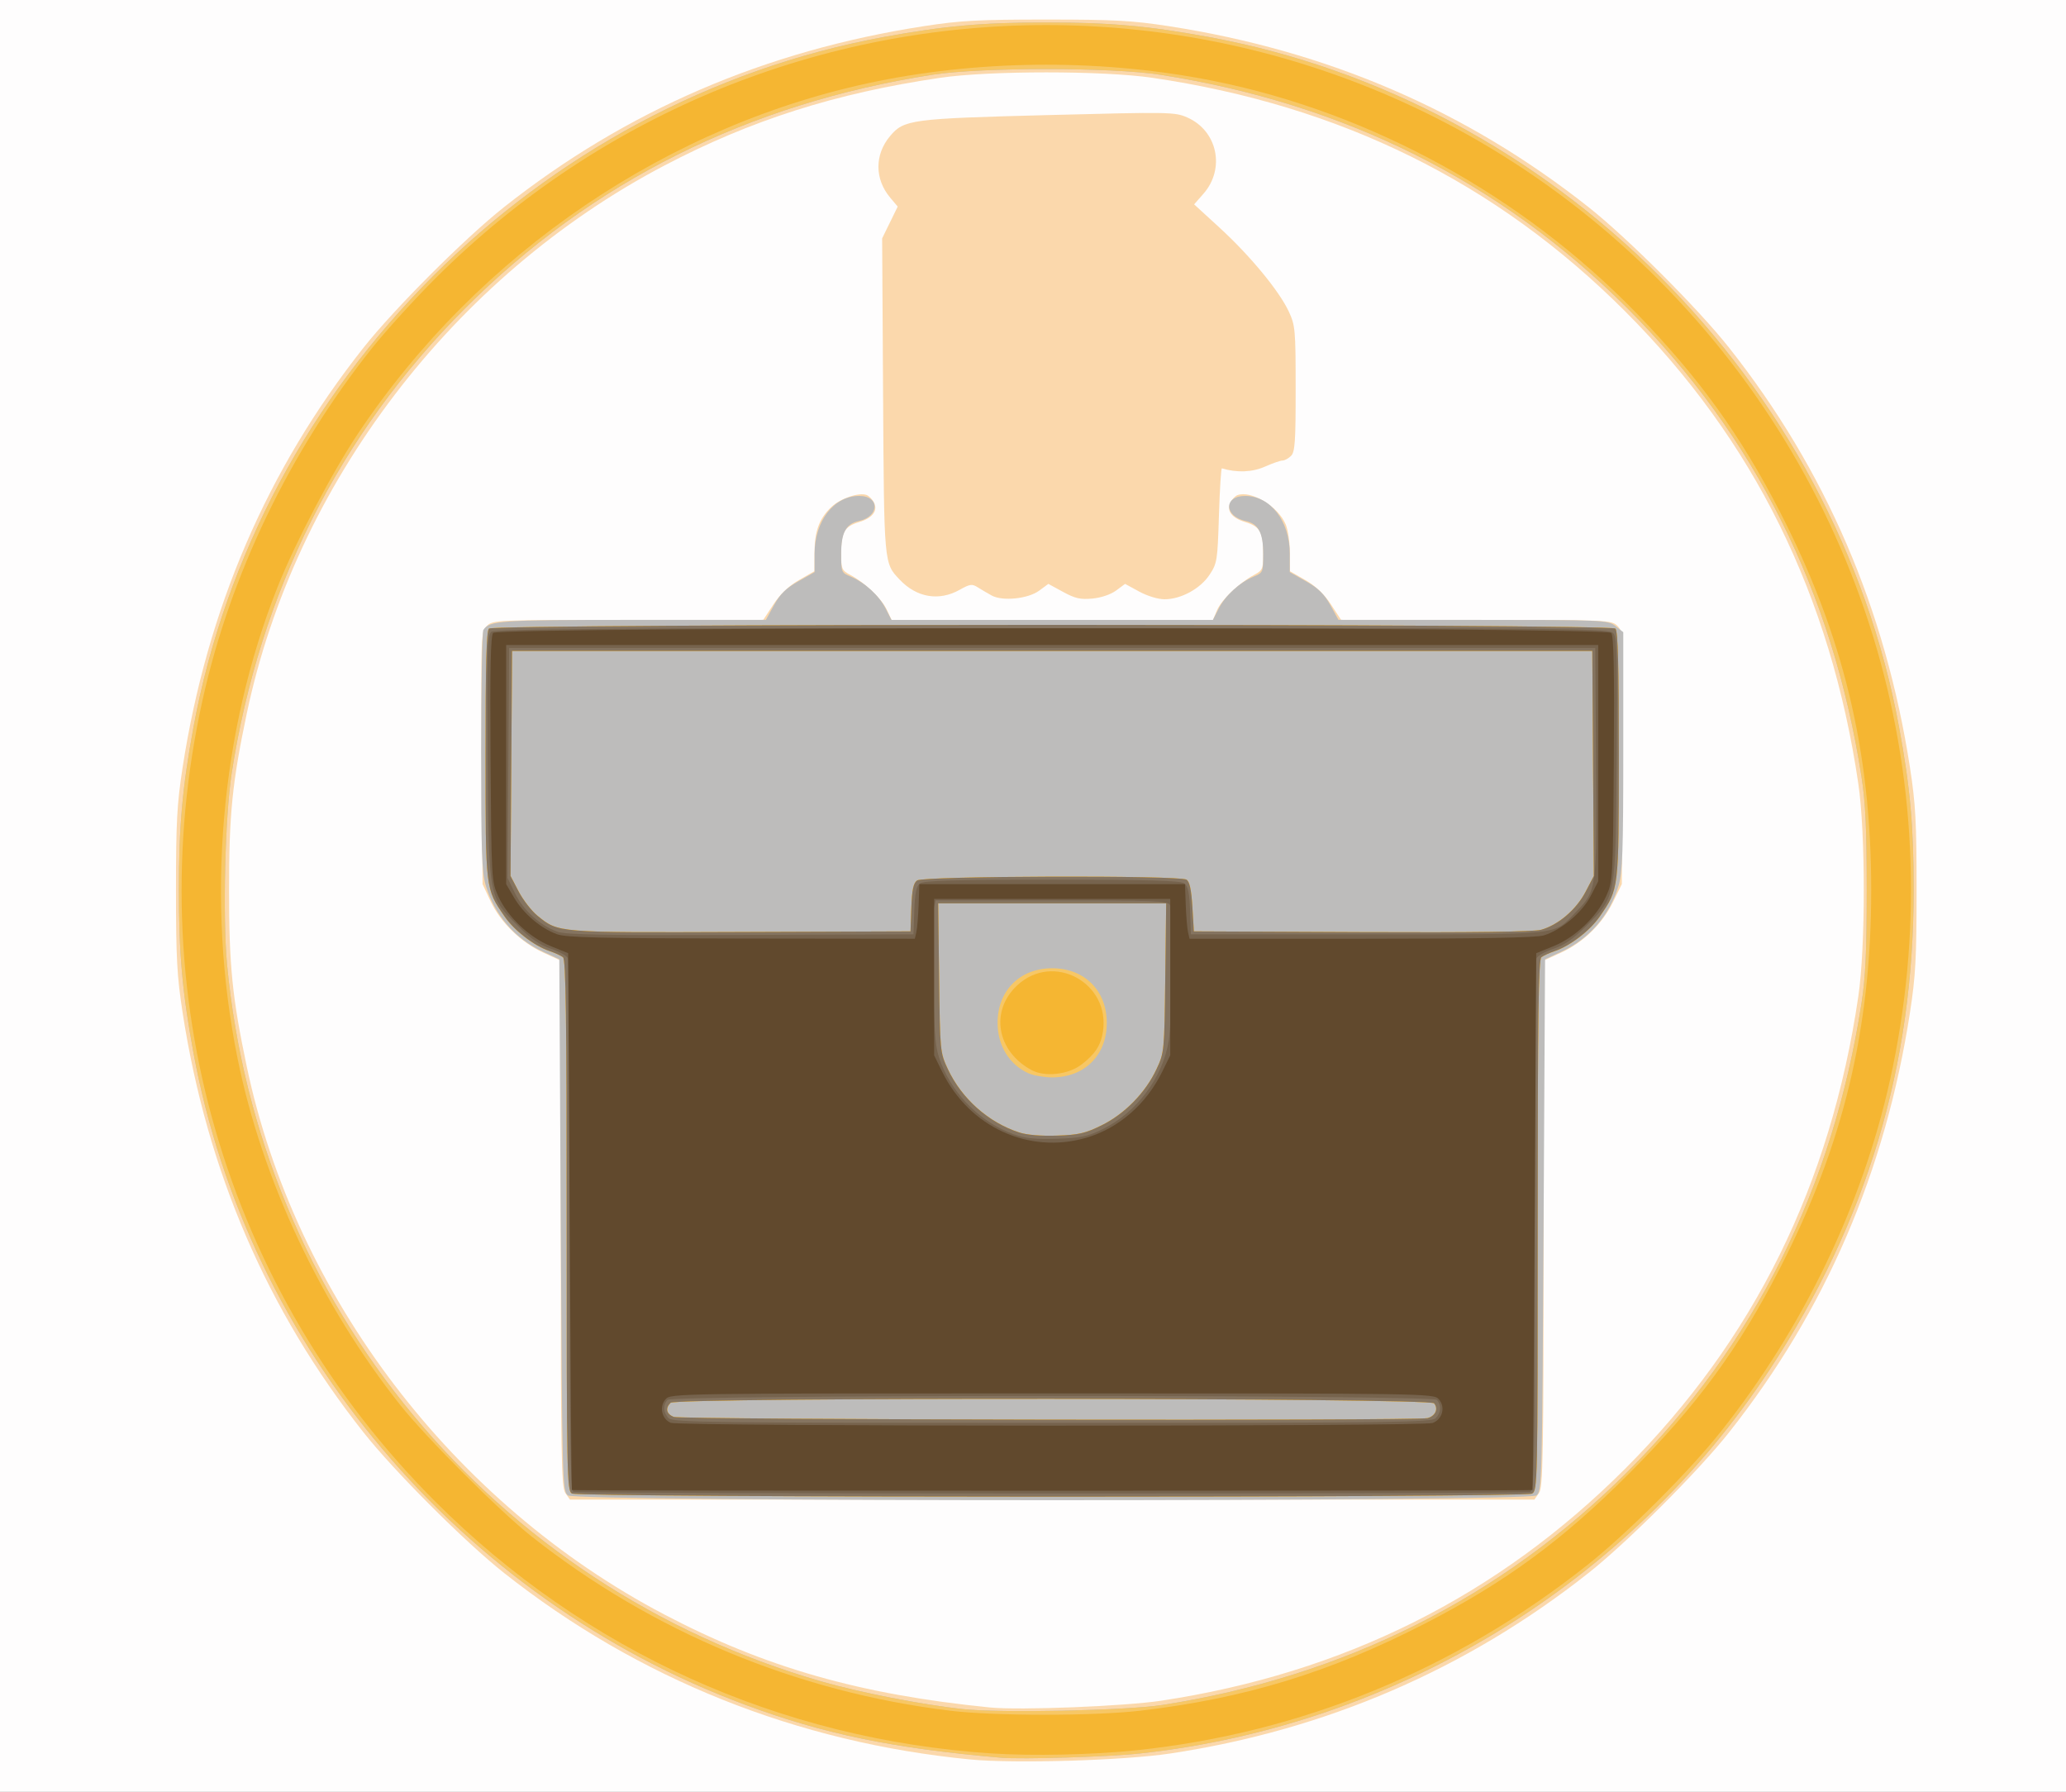 <?xml version="1.0" encoding="UTF-8" standalone="no"?>
<svg
   xmlns:dc="http://purl.org/dc/elements/1.1/"
   xmlns:cc="http://creativecommons.org/ns#"
   xmlns:rdf="http://www.w3.org/1999/02/22-rdf-syntax-ns#"
   xmlns:svg="http://www.w3.org/2000/svg"
   xmlns="http://www.w3.org/2000/svg"
   viewBox="0 0 933.333 809.333"
   height="809.333"
   width="933.333"
   id="svg2"
   version="1.1">
  <rect x="0" y="0" width="933.333" height="809.333" fill="#333333" stroke="none"/>
  <defs
     id="defs6" />
  <g
     transform="translate(428.294,371.175)"
     id="g41">
    <path
       id="path57"
       d="M -428.294,33.492 V -371.175 H 38.373 505.04 V 33.492 438.158 H 38.373 -428.294 Z"
       style="fill:#fefdfd;stroke-width:1.333" />
    <path
       id="path55"
       d="M 10.015,423.51 C -68.113,415.934 -139.994,387.184 -200.581,339.28 -218.182,325.364 -250.166,293.379 -264.082,275.779 -307.689,220.627 -334.727,157.891 -345.804,86.158 -348.345,69.705 -348.79,61.462 -348.79,30.825 c 0,-30.637 0.445,-38.88 2.986,-55.333 11.077,-71.733 38.115,-134.469 81.722,-189.621 13.916,-17.6 45.9,-49.585 63.501,-63.501 55.152,-43.607 117.888,-70.645 189.621,-81.722 16.453,-2.541 24.697,-2.986 55.333,-2.986 30.637,0 38.88,0.445 55.333,2.986 71.733,11.077 134.469,38.115 189.621,81.722 17.6,13.916 49.585,45.9 63.501,63.501 43.607,55.152 70.645,117.888 81.722,189.621 2.541,16.453 2.986,24.697 2.986,55.333 0,30.637 -0.445,38.88 -2.986,55.333 -11.077,71.733 -38.115,134.469 -81.722,189.621 -13.916,17.6 -45.9,49.585 -63.501,63.501 -55.007,43.493 -118.692,70.975 -188.954,81.542 -21.055,3.166 -70.316,4.632 -90.358,2.688 z M 96.373,396.971 C 178.819,384.485 248.362,349.718 305.814,292.266 364.066,234.015 398.739,163.804 411.223,78.825 c 3.284,-22.358 3.284,-73.642 0,-96 -12.483,-84.979 -47.157,-155.19 -105.408,-213.441 -58.251,-58.251 -128.462,-92.925 -213.441,-105.408 -22.358,-3.284 -73.642,-3.284 -96,0 -47.215,6.936 -85.445,19.104 -124.606,39.661 -95.318,50.034 -166.754,143.803 -188.604,247.568 -6.528,30.999 -7.99,45.573 -7.99,79.621 0,34.048 1.463,48.622 7.99,79.621 21.85,103.765 93.286,197.534 188.604,247.568 45.649,23.962 88.499,36.19 147.273,42.028 13.322,1.323 60.758,-0.561 77.333,-3.071 z M -172.885,303.195 c -1.841,-2.628 -2.076,-16.394 -2.076,-121.723 V 62.713 l -7.888,-3.621 c -10.126,-4.648 -19.344,-13.648 -23.871,-23.307 l -3.575,-7.627 -0.387,-56.946 c -0.379,-55.807 -0.333,-57.001 2.333,-59.667 2.659,-2.659 4.096,-2.72 63.783,-2.72 h 61.063 l 4.604,-7 c 3.089,-4.697 6.892,-8.316 11.559,-11 l 6.955,-4 0.045,-8.376 c 0.052,-9.81 2.179,-15.512 7.731,-20.731 4.069,-3.824 12.416,-6.615 15.845,-5.299 1.031,0.396 2.48,1.849 3.218,3.229 2.021,3.776 -0.465,7.136 -6.65,8.989 -6.626,1.985 -8.1,4.562 -8.1,14.162 0,7.034 0.253,7.619 4.22,9.754 6.639,3.573 13.97,10.575 16.372,15.636 l 2.2,4.635 H 47.084 119.67 l 1.814,-4.333 c 1.967,-4.698 9.928,-12.311 16.668,-15.938 3.967,-2.135 4.22,-2.72 4.22,-9.754 0,-9.6 -1.474,-12.177 -8.1,-14.162 -6.185,-1.853 -8.671,-5.213 -6.65,-8.989 0.739,-1.38 2.11,-2.801 3.047,-3.157 6.195,-2.354 18.467,5.049 21.869,13.191 1.009,2.415 1.854,8.159 1.879,12.766 l 0.044,8.376 6.955,4 c 4.667,2.684 8.47,6.303 11.559,11 l 4.604,7 h 61.063 c 59.688,0 61.124,0.061 63.783,2.72 2.666,2.666 2.713,3.86 2.333,59.667 l -0.387,56.946 -3.9,7.943 c -4.932,10.046 -13.439,18.352 -23.546,22.991 l -7.888,3.621 V 181.472 c 0,105.328 -0.235,119.094 -2.076,121.723 l -2.076,2.963 H 47.04 -170.809 Z M 19.706,-102.204 c -1.833,-1.008 -4.655,-2.665 -6.27,-3.683 -2.597,-1.637 -3.544,-1.51 -8.182,1.097 -9.35,5.255 -19.422,3.547 -27.13,-4.6 -7.099,-7.503 -7.018,-6.603 -7.476,-82.952 l -0.426,-71.166 3.514,-7.183 3.514,-7.183 -3.404,-4.045 c -7.052,-8.381 -7.073,-19.442 -0.051,-27.787 6.289,-7.475 9.394,-7.887 71.531,-9.496 55.154,-1.428 57.137,-1.393 62.79,1.107 13.598,6.015 17.198,23.105 7.253,34.432 l -4.206,4.79 11.576,10.614 c 13.711,12.571 26.837,28.47 31.165,37.749 2.948,6.32 3.11,8.136 3.122,34.905 0.011,23.905 -0.308,28.56 -2.082,30.333 -1.152,1.152 -2.876,2.095 -3.831,2.095 -0.954,0 -4.579,1.258 -8.055,2.796 -5.676,2.511 -12.619,2.776 -19.353,0.739 -0.367,-0.111 -0.967,9.444 -1.333,21.232 -0.637,20.478 -0.826,21.675 -4.245,26.838 -4.181,6.314 -12.905,11.061 -20.329,11.061 -2.935,0 -7.748,-1.46 -11.445,-3.472 l -6.38,-3.472 -4.048,2.993 c -2.413,1.784 -6.722,3.25 -10.666,3.629 -5.434,0.522 -7.809,-0.013 -13.285,-2.993 l -6.668,-3.629 -4.093,3.026 c -5.044,3.729 -16.596,4.924 -21.509,2.224 z"
       style="fill:#fbd8ac;stroke-width:1.333" />
    <path
       id="path53"
       d="M 23.706,422.706 C -24.738,418.535 -56.258,411.995 -91.858,398.729 -220.44,350.814 -316.378,237.383 -340.909,104.267 c -5.013,-27.204 -6.57,-44.604 -6.57,-73.442 0,-28.838 1.556,-46.238 6.57,-73.442 28.787,-156.209 155.631,-283.053 311.84,-311.84 27.204,-5.013 44.604,-6.57 73.442,-6.57 28.838,0 46.238,1.557 73.442,6.57 156.209,28.787 283.053,155.631 311.84,311.84 5.013,27.204 6.57,44.604 6.57,73.442 0,79.607 -21.074,149.743 -65.101,216.667 -63.465,96.471 -168.442,160.528 -283.953,173.267 -14.277,1.575 -53.732,2.785 -63.465,1.947 z m 73.333,-23.837 c 82.013,-12.815 153.153,-48.507 210.012,-105.366 57.224,-57.224 92.62,-128.081 105.576,-211.345 1.855,-11.92 2.386,-23.347 2.386,-51.333 0,-27.986 -0.531,-39.413 -2.386,-51.333 C 399.661,-103.835 364.345,-174.506 307.024,-231.826 249.703,-289.147 179.033,-324.464 95.706,-337.429 c -21.834,-3.397 -80.832,-3.397 -102.667,0 -83.327,12.966 -153.997,48.282 -211.318,105.603 -56.958,56.958 -92.781,128.351 -105.363,209.985 -2.985,19.367 -4.083,64.776 -2.083,86.164 14.365,153.633 120.127,281.246 268.479,323.946 17.358,4.996 45.252,10.462 63.619,12.467 17.329,1.891 74.099,0.723 90.667,-1.866 z m -268.745,-94.603 c -2.52,-1.842 -2.606,-5.05 -3.255,-122.029 l -0.667,-120.137 -7.333,-3.383 c -12.607,-5.815 -21.926,-16.59 -25.888,-29.93 -1.776,-5.98 -2.109,-15.626 -2.092,-60.538 0.011,-29.384 0.461,-54.085 1,-54.892 2.835,-4.246 7.078,-4.533 67.225,-4.552 l 60.421,-0.019 3.657,-6.63 c 2.765,-5.014 5.447,-7.641 11,-10.775 l 7.343,-4.144 v -8.257 c 0,-14.845 8.713,-26.155 20.15,-26.155 9.376,0 9.253,9.268 -0.15,11.333 -5.877,1.291 -8,5.257 -8,14.945 0,8.162 0.099,8.394 4.333,10.168 6.353,2.662 12.752,8.507 15.752,14.388 l 2.635,5.166 h 72.612 72.612 l 2.635,-5.166 c 3,-5.881 9.399,-11.725 15.752,-14.388 4.234,-1.774 4.333,-2.006 4.333,-10.168 0,-9.627 -2.123,-13.655 -7.863,-14.915 -9.859,-2.165 -10.091,-11.363 -0.287,-11.363 11.437,0 20.15,11.31 20.15,26.155 v 8.257 l 7.343,4.144 c 5.553,3.134 8.235,5.761 11,10.775 l 3.657,6.63 60.82,0.019 c 59.496,0.019 60.897,0.079 64.333,2.783 l 3.513,2.763 v 53.661 c 0,45.086 -0.338,54.798 -2.112,60.774 -3.962,13.34 -13.281,24.115 -25.888,29.93 l -7.333,3.383 -0.667,120.137 c -0.649,116.98 -0.735,120.187 -3.255,122.029 -3.892,2.845 -433.599,2.845 -437.49,-5e-5 z"
       style="fill:#bdbcbb;stroke-width:1.333" />
    <path
       id="path51"
       d="M 23.706,422.706 C -24.738,418.535 -56.258,411.995 -91.858,398.729 -220.44,350.814 -316.378,237.383 -340.909,104.267 c -5.013,-27.204 -6.57,-44.604 -6.57,-73.442 0,-28.838 1.556,-46.238 6.57,-73.442 28.787,-156.209 155.631,-283.053 311.84,-311.84 27.204,-5.013 44.604,-6.57 73.442,-6.57 28.838,0 46.238,1.557 73.442,6.57 156.209,28.787 283.053,155.631 311.84,311.84 5.013,27.204 6.57,44.604 6.57,73.442 0,79.607 -21.074,149.743 -65.101,216.667 -63.465,96.471 -168.442,160.528 -283.953,173.267 -14.277,1.575 -53.732,2.785 -63.465,1.947 z m 73.333,-23.837 c 82.013,-12.815 153.153,-48.507 210.012,-105.366 57.224,-57.224 92.62,-128.081 105.576,-211.345 1.855,-11.92 2.386,-23.347 2.386,-51.333 0,-27.986 -0.531,-39.413 -2.386,-51.333 C 399.661,-103.835 364.345,-174.506 307.024,-231.826 249.703,-289.147 179.033,-324.464 95.706,-337.429 c -21.834,-3.397 -80.832,-3.397 -102.667,0 -83.327,12.966 -153.997,48.282 -211.318,105.603 -56.958,56.958 -92.781,128.351 -105.363,209.985 -2.985,19.367 -4.083,64.776 -2.083,86.164 14.365,153.633 120.127,281.246 268.479,323.946 17.358,4.996 45.252,10.462 63.619,12.467 17.329,1.891 74.099,0.723 90.667,-1.866 z m -267,-95.484 c -2.195,-1.278 -2.333,-8.469 -2.333,-121.13 0,-94.232 -0.355,-120.048 -1.667,-121.074 -0.917,-0.717 -3.61,-1.957 -5.984,-2.755 -6.994,-2.352 -15.972,-9.241 -20.365,-15.625 -8.725,-12.682 -8.608,-11.69 -8.63,-72.909 -0.015,-40.549 0.4,-56.019 1.532,-57.153 2.244,-2.246 506.651,-2.246 508.894,0 1.132,1.133 1.547,16.603 1.532,57.153 -0.022,61.219 0.095,60.227 -8.63,72.909 -4.393,6.384 -13.371,13.273 -20.365,15.625 -2.375,0.799 -5.068,2.038 -5.984,2.755 -1.311,1.025 -1.667,26.845 -1.667,121.093 0,117.068 -0.059,119.821 -2.579,121.17 -3.562,1.906 -430.48,1.847 -433.754,-0.06 z M 216.614,269.342 c 3.56,-0.955 5,-4.218 2.952,-6.686 -2.102,-2.532 -342.397,-2.76 -344.926,-0.231 -2.469,2.469 -1.905,5.03 1.4,6.358 3.271,1.315 335.722,1.86 340.574,0.559 z M 69.349,137.1 c 10.425,-5.132 19.822,-14.732 24.784,-25.318 3.537,-7.546 3.578,-7.971 3.99,-41.291 L 98.539,36.825 H 47.04 -4.46 l 0.417,33.667 c 0.411,33.256 0.46,33.759 3.964,41.234 6.259,13.351 18.309,24.056 32.168,28.575 3.507,1.144 9.941,1.686 17.121,1.442 9.773,-0.331 12.801,-1.029 20.14,-4.642 z M 36.373,113.602 c -8.688,-3.878 -14,-12.52 -14,-22.777 0,-14.58 10.087,-24.667 24.667,-24.667 14.58,0 24.667,10.087 24.667,24.667 0,14.726 -10.149,24.736 -24.957,24.614 -3.507,-0.029 -8.176,-0.856 -10.376,-1.838 z M -16.587,38.825 c 0.282,-8.073 0.912,-11.072 2.588,-12.333 2.733,-2.056 118.472,-2.403 121.705,-0.365 1.414,0.892 2.195,4.497 2.667,12.313 l 0.667,11.052 75.816,0.344 c 49.186,0.223 77.617,-0.141 80.944,-1.036 7.728,-2.081 15.974,-9.095 20.198,-17.181 l 3.739,-7.158 -0.349,-50.818 -0.349,-50.818 H 47.04 -196.96 l -0.349,50.818 -0.349,50.818 3.682,7.039 c 2.025,3.871 5.859,8.799 8.519,10.95 9.56,7.73 8.285,7.629 91.83,7.323 l 76.667,-0.28 z"
       style="fill:#f7c765;stroke-width:1.333" />
    <path
       id="path49"
       d="M 19.706,420.788 C -75.936,414.517 -164.064,374.615 -231.741,306.938 -326.726,211.953 -366.003,76.598 -336.779,-55.038 c 12.545,-56.507 39.258,-111.984 76.466,-158.803 6.119,-7.7 18.977,-21.851 28.573,-31.447 152.744,-152.744 399.483,-152.744 552.227,0 94.985,94.985 134.262,230.341 105.038,361.977 -12.545,56.507 -39.258,111.984 -76.466,158.803 -14.263,17.947 -42.104,45.784 -60.02,60.011 -59.772,47.464 -129.218,76.013 -204,83.863 -19.389,2.035 -46.864,2.634 -65.333,1.423 z m 67.256,-19.313 c 47.056,-5.505 85.572,-17.283 128.254,-39.221 36.714,-18.871 62.301,-37.668 92.551,-67.989 30.662,-30.735 49.221,-55.994 68.035,-92.597 28.584,-55.612 41.238,-108.033 41.238,-170.843 0,-62.81 -12.653,-115.232 -41.238,-170.843 -17.816,-34.661 -36.469,-60.486 -64.759,-89.66 -51.279,-52.88 -119.608,-90.468 -190.578,-104.838 -48.922,-9.906 -103.261,-9.906 -152.183,0 -94.124,19.058 -180.265,77.439 -234.844,159.164 -11.737,17.574 -28.477,49.495 -36.312,69.241 -25.996,65.514 -32.487,141.937 -18.093,213.027 11.093,54.786 37.782,111.611 73.54,156.575 11.755,14.781 44.737,47.789 59.134,59.18 54.577,43.18 120.002,70.429 189.267,78.826 20.051,2.431 65.119,2.419 85.99,-0.022 z M -169.96,303.385 c -2.195,-1.278 -2.333,-8.469 -2.333,-121.13 0,-94.232 -0.355,-120.048 -1.667,-121.074 -0.917,-0.717 -3.61,-1.957 -5.984,-2.755 -6.994,-2.352 -15.972,-9.241 -20.365,-15.625 -8.725,-12.682 -8.608,-11.69 -8.63,-72.909 -0.015,-40.549 0.4,-56.019 1.532,-57.153 2.244,-2.246 506.651,-2.246 508.894,0 1.132,1.133 1.547,16.603 1.532,57.153 -0.022,61.219 0.095,60.227 -8.63,72.909 -4.393,6.384 -13.371,13.273 -20.365,15.625 -2.375,0.799 -5.068,2.038 -5.984,2.755 -1.311,1.025 -1.667,26.845 -1.667,121.093 0,117.068 -0.059,119.821 -2.579,121.17 -3.562,1.906 -430.48,1.847 -433.754,-0.06 z M 216.614,269.342 c 3.56,-0.955 5,-4.218 2.952,-6.686 -2.102,-2.532 -342.397,-2.76 -344.926,-0.231 -2.469,2.469 -1.905,5.03 1.4,6.358 3.271,1.315 335.722,1.86 340.574,0.559 z M 69.349,137.1 c 10.425,-5.132 19.822,-14.732 24.784,-25.318 3.537,-7.546 3.578,-7.971 3.99,-41.291 L 98.539,36.825 H 47.04 -4.46 l 0.417,33.667 c 0.411,33.256 0.46,33.759 3.964,41.234 6.259,13.351 18.309,24.056 32.168,28.575 3.507,1.144 9.941,1.686 17.121,1.442 9.773,-0.331 12.801,-1.029 20.14,-4.642 z M 37.706,112.138 C 21.952,103.643 18.861,85.455 31.209,73.91 47.558,58.623 73.539,72.801 69.93,95.04 c -0.977,6.021 -3.6,9.998 -9.625,14.594 -6.011,4.584 -16.57,5.754 -22.598,2.504 z M -16.587,38.825 c 0.282,-8.073 0.912,-11.072 2.588,-12.333 2.733,-2.056 118.472,-2.403 121.705,-0.365 1.414,0.892 2.195,4.497 2.667,12.313 l 0.667,11.052 75.816,0.344 c 49.186,0.223 77.617,-0.141 80.944,-1.036 7.728,-2.081 15.974,-9.095 20.198,-17.181 l 3.739,-7.158 -0.349,-50.818 -0.349,-50.818 H 47.04 -196.96 l -0.349,50.818 -0.349,50.818 3.682,7.039 c 2.025,3.871 5.859,8.799 8.519,10.95 9.56,7.73 8.285,7.629 91.83,7.323 l 76.667,-0.28 z"
       style="fill:#f5b632;stroke-width:1.333" />
    <path
       id="path47"
       d="m -169.96,303.385 c -2.195,-1.278 -2.333,-8.469 -2.333,-121.13 0,-94.232 -0.355,-120.048 -1.667,-121.074 -0.917,-0.717 -3.61,-1.957 -5.984,-2.755 -6.994,-2.352 -15.972,-9.241 -20.365,-15.625 -8.725,-12.682 -8.608,-11.69 -8.63,-72.909 -0.015,-40.549 0.4,-56.019 1.532,-57.153 2.244,-2.246 506.651,-2.246 508.894,0 1.132,1.133 1.547,16.603 1.532,57.153 -0.022,61.219 0.095,60.227 -8.63,72.909 -4.393,6.384 -13.371,13.273 -20.365,15.625 -2.375,0.799 -5.068,2.038 -5.984,2.755 -1.311,1.025 -1.667,26.845 -1.667,121.093 0,117.068 -0.059,119.821 -2.579,121.17 -3.562,1.906 -430.48,1.847 -433.754,-0.06 z M 216.614,269.342 c 3.56,-0.955 5,-4.218 2.952,-6.686 -2.102,-2.532 -342.397,-2.76 -344.926,-0.231 -2.469,2.469 -1.905,5.03 1.4,6.358 3.271,1.315 335.722,1.86 340.574,0.559 z M 69.349,137.1 c 10.425,-5.132 19.822,-14.732 24.784,-25.318 3.537,-7.546 3.578,-7.971 3.99,-41.291 L 98.539,36.825 H 47.04 -4.46 l 0.417,33.667 c 0.411,33.256 0.46,33.759 3.964,41.234 6.259,13.351 18.309,24.056 32.168,28.575 3.507,1.144 9.941,1.686 17.121,1.442 9.773,-0.331 12.801,-1.029 20.14,-4.642 z M -16.587,38.825 c 0.282,-8.073 0.912,-11.072 2.588,-12.333 2.733,-2.056 118.472,-2.403 121.705,-0.365 1.414,0.892 2.195,4.497 2.667,12.313 l 0.667,11.052 75.816,0.344 c 49.186,0.223 77.617,-0.141 80.944,-1.036 7.728,-2.081 15.974,-9.095 20.198,-17.181 l 3.739,-7.158 -0.349,-50.818 -0.349,-50.818 H 47.04 -196.96 l -0.349,50.818 -0.349,50.818 3.682,7.039 c 2.025,3.871 5.859,8.799 8.519,10.95 9.56,7.73 8.285,7.629 91.83,7.323 l 76.667,-0.28 z"
       style="fill:#857460;stroke-width:1.333" />
    <path
       id="path45"
       d="m -169.294,302.608 c -1.316,-0.531 -1.667,-25.743 -1.667,-119.786 0,-65.512 -0.352,-120.031 -0.783,-121.154 -0.431,-1.122 -3.881,-3.068 -7.667,-4.324 -5.022,-1.666 -9.076,-4.48 -14.988,-10.402 -13.297,-13.319 -13.069,-12.041 -13.588,-76.232 -0.388,-48.039 -0.19,-54.99 1.609,-56.483 1.648,-1.368 51.49,-1.703 253.642,-1.703 243.861,0 251.647,0.076 253.413,2.483 1.488,2.027 1.741,12.402 1.383,56.483 -0.515,63.309 -0.308,62.154 -13.583,75.452 -5.912,5.922 -9.967,8.736 -14.988,10.402 -3.786,1.256 -7.236,3.202 -7.667,4.324 -0.431,1.122 -0.783,55.627 -0.783,121.122 0,107.357 -0.208,119.161 -2.109,119.891 -2.523,0.968 -429.823,0.895 -432.224,-0.074 z m 389.571,-33.212 c 2.495,-2.495 2.71,-6.09 0.495,-8.305 -2.324,-2.324 -345.142,-2.324 -347.467,0 -2.214,2.214 -2,5.809 0.495,8.305 1.883,1.883 19.431,2.095 173.238,2.095 153.807,0 171.355,-0.212 173.238,-2.095 z M 69.751,138.867 C 85.24,131.3 96.966,115.609 99.725,98.757 101.139,90.126 101.544,41.024 100.23,37.601 99.511,35.727 93.564,35.492 46.922,35.492 H -5.576 l -0.837,3.334 c -0.46,1.834 -0.575,16.684 -0.254,33 0.526,26.757 0.876,30.418 3.575,37.336 5.679,14.556 18.191,26.764 32.798,32.002 5.058,1.814 9.734,2.294 19.378,1.991 10.848,-0.341 13.877,-0.969 20.667,-4.287 z M -15.254,40.158 c 0.282,-8.073 0.912,-11.072 2.588,-12.333 1.692,-1.273 15.783,-1.667 59.705,-1.667 43.922,0 58.013,0.393 59.705,1.667 1.676,1.261 2.306,4.261 2.588,12.333 l 0.373,10.667 h 80 c 89.815,0 83.477,0.684 93.989,-10.148 9.395,-9.681 9.457,-10.145 9.045,-67.852 l -0.367,-51.333 H 47.04 -198.294 l -0.349,51.954 -0.349,51.954 3.42,6.99 c 3.725,7.613 11.292,14.463 19.046,17.241 3.875,1.388 21.202,1.697 82.899,1.475 l 78,-0.28 z"
       style="fill:#76634d;stroke-width:1.333" />
    <path
       id="path43"
       d="m -169.943,301.825 c -0.174,-0.183 -0.624,-54.814 -1,-121.402 l -0.684,-121.069 -7.899,-3.21 c -9.72,-3.95 -19.488,-13.239 -23.694,-22.53 -3.027,-6.687 -3.079,-7.621 -3.463,-61.918 -0.286,-40.488 0.023,-55.626 1.163,-57 2.334,-2.812 502.785,-2.812 505.119,0 1.14,1.374 1.449,16.512 1.163,57 -0.383,54.297 -0.436,55.232 -3.463,61.918 -4.206,9.291 -13.975,18.58 -23.694,22.53 l -7.899,3.21 -0.684,121.069 c -0.376,66.588 -0.826,121.219 -1,121.402 -0.413,0.436 -433.552,0.436 -433.965,0 z m 388.858,-30.286 c 4.488,-1.706 5.905,-7.272 2.742,-10.768 -2.325,-2.569 -5.239,-2.613 -174.618,-2.613 -169.379,0 -172.293,0.044 -174.618,2.613 -3.02,3.337 -1.779,9.042 2.325,10.694 4.127,1.661 339.806,1.733 344.169,0.074 z M 62.464,142.707 c 14.533,-4.25 27.054,-15.122 34.225,-29.717 l 3.684,-7.499 V 70.158 34.825 H 47.04 -6.294 v 35.333 35.333 l 3.629,7.383 c 12.335,25.093 39.221,37.408 65.129,29.833 z M -14.325,49.825 c 0.377,-1.65 0.839,-7.2 1.025,-12.333 l 0.339,-9.333 h 60 60 l 0.339,9.333 c 0.187,5.133 0.648,10.683 1.025,12.333 l 0.686,3 h 77.487 c 53.73,0 79.028,-0.462 82.514,-1.506 7.852,-2.352 17.371,-10.338 21.205,-17.79 l 3.411,-6.629 V -26.471 -79.842 H 47.04 -199.627 v 54 54 l 3.649,6.207 c 4.198,7.141 11.904,13.705 19.256,16.402 4.143,1.52 19.724,1.887 83.403,1.963 l 78.308,0.094 z"
       style="fill:#61492d;stroke-width:1.333" />
  </g>
</svg>
